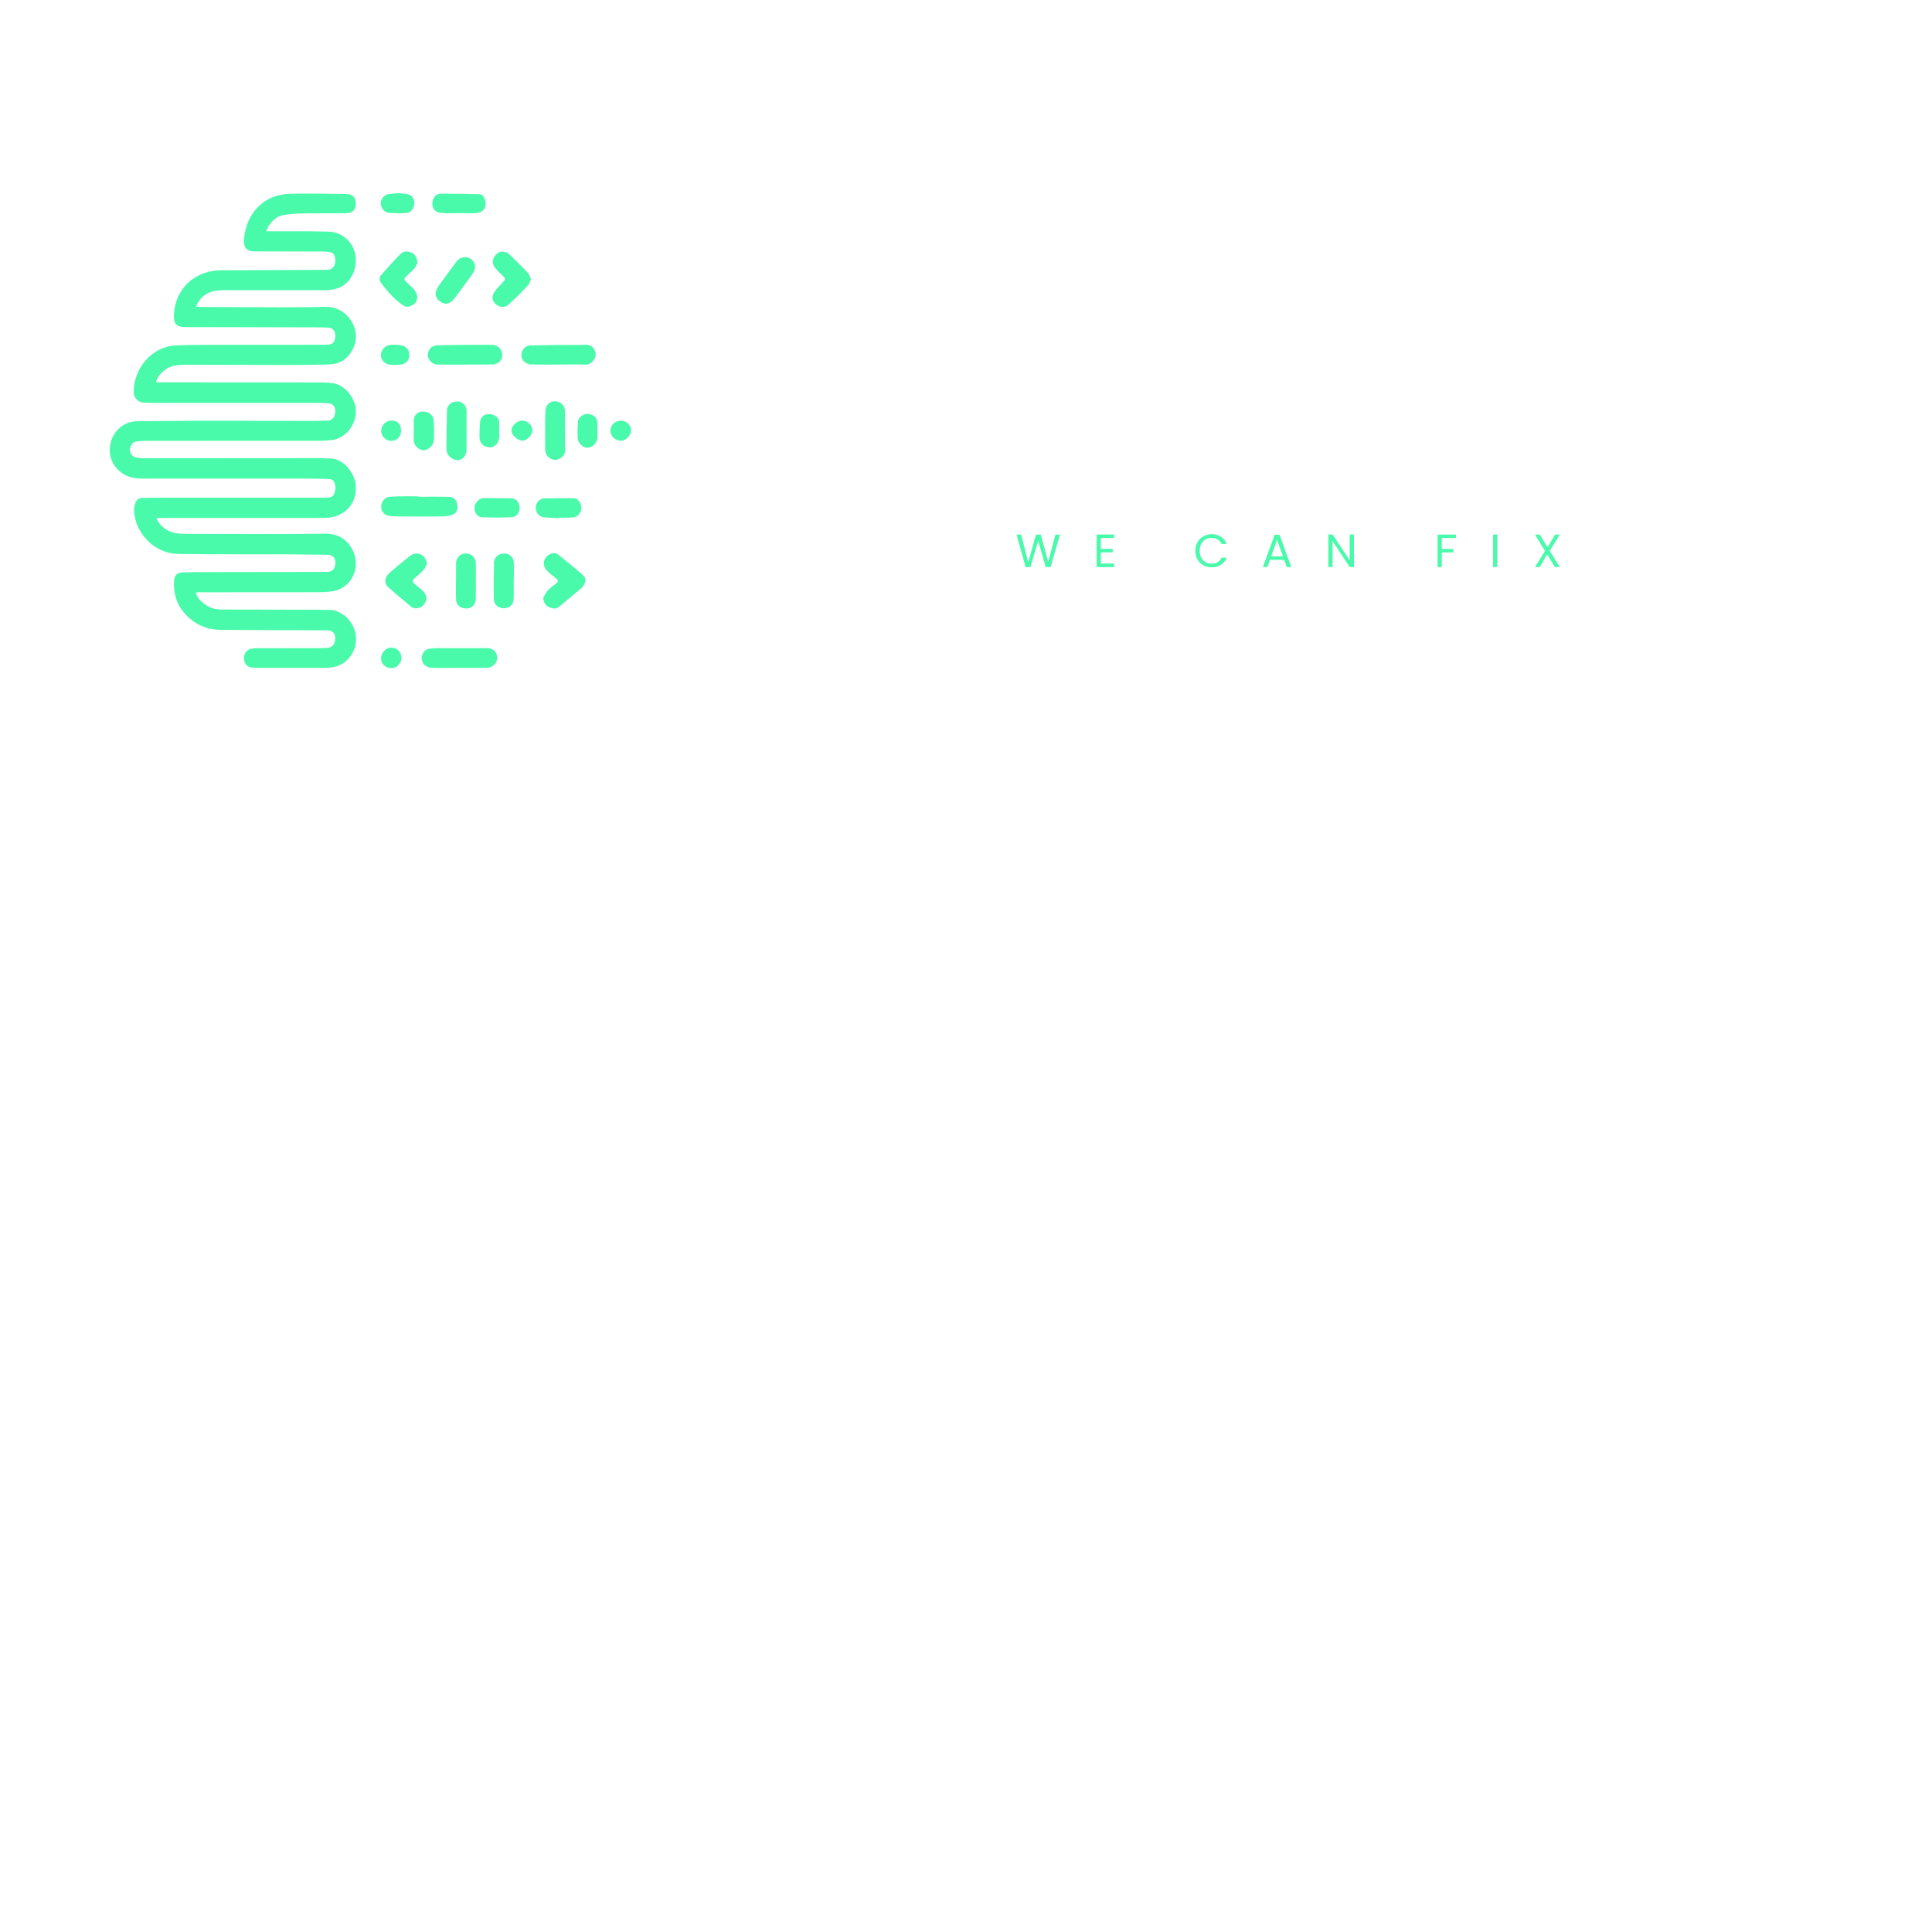 <svg xmlns="http://www.w3.org/2000/svg" xmlns:xlink="http://www.w3.org/1999/xlink" width="500" zoomAndPan="magnify" viewBox="0 0 375 375" height="500" preserveAspectRatio="xMidYMid meet" version="1.0"><defs><g/><clipPath id="3458a7c335"><path d="M 21.297 37.57 L 69.109 37.57 L 69.109 129.77 L 21.297 129.77 Z M 21.297 37.57 " clip-rule="nonzero"/></clipPath><clipPath id="2e0723274e"><path d="M 59.879 37.57 C 58.637 37.57 57.395 37.582 56.156 37.621 C 51.145 37.773 47.852 41.426 47.375 46.223 C 47.23 47.68 47.574 48.793 49.348 48.793 C 49.418 48.793 49.488 48.789 49.562 48.785 L 49.699 48.793 C 53.52 48.801 57.27 48.805 61.023 48.816 C 61.082 48.816 61.141 48.816 61.199 48.816 C 61.43 48.816 61.66 48.812 61.891 48.812 C 62.473 48.812 63.051 48.82 63.629 48.867 C 64.746 48.953 65.145 49.535 65.07 50.832 C 65.016 51.773 64.391 52.375 63.445 52.379 L 44.23 52.457 C 44.164 52.457 44.102 52.457 44.035 52.457 C 43.809 52.457 43.586 52.457 43.359 52.457 C 42.684 52.457 42.008 52.469 41.352 52.578 C 36.973 53.301 34.062 56.523 33.762 60.957 C 33.633 62.824 34.195 63.484 36 63.484 L 60.094 63.531 C 60.23 63.531 60.371 63.531 60.512 63.531 C 60.641 63.531 60.77 63.531 60.902 63.531 C 61.887 63.531 62.875 63.535 63.855 63.613 C 64.688 63.676 65.113 64.367 65.078 65.309 C 65.043 66.293 64.625 66.805 63.734 66.883 C 63.301 66.922 62.863 66.922 62.426 66.922 C 62.359 66.922 62.289 66.922 62.223 66.922 C 62.199 66.922 62.18 66.922 62.156 66.922 L 40.055 66.938 C 38.066 66.941 36.074 66.949 34.09 67.043 C 29.547 67.258 25.914 71.445 25.957 76.141 C 25.969 77.238 26.797 78.078 27.902 78.156 L 29.344 78.195 C 40.027 78.199 50.711 78.195 61.398 78.199 C 62.195 78.199 63 78.227 63.797 78.293 C 64.648 78.363 65.082 78.922 65.074 79.852 C 65.066 80.82 64.52 81.582 63.738 81.633 L 61.34 81.691 C 54.242 81.684 47.148 81.664 40.051 81.664 C 39.254 81.664 38.457 81.664 37.66 81.664 L 26.609 81.762 C 24.254 81.805 22.297 83.316 21.586 85.543 C 20.84 87.895 21.555 90.168 23.453 91.668 C 24.758 92.699 26.258 92.895 27.84 92.895 C 27.844 92.895 27.848 92.895 27.848 92.895 L 57.844 92.895 C 59.812 92.895 61.777 92.918 63.742 92.965 C 64.062 92.973 64.508 93.07 64.668 93.289 C 65.223 94.043 65.203 94.906 64.891 95.77 C 64.621 96.512 64.031 96.598 63.344 96.598 C 63.344 96.598 63.34 96.598 63.336 96.598 L 30.254 96.598 C 29.434 96.598 28.609 96.641 27.785 96.645 C 26.82 96.648 26.457 96.961 26.141 98.059 C 26.027 98.465 26 98.922 26.031 99.348 C 26.359 103.711 30.156 107.457 34.555 107.52 C 38.578 107.578 42.605 107.586 46.633 107.586 C 47.918 107.586 49.207 107.586 50.492 107.586 C 52.156 107.586 53.82 107.586 55.488 107.594 L 63.516 107.672 C 64.586 107.691 65.102 108.246 65.094 109.242 C 65.086 110.375 64.535 111 63.477 111.004 L 40.418 111.039 C 38.727 111.043 37.031 111.043 35.344 111.117 C 34.375 111.16 33.848 111.695 33.785 112.691 C 33.637 115.062 34.223 117.242 35.82 119.043 C 37.676 121.137 40.023 122.23 42.844 122.254 L 52.176 122.312 C 55.949 122.328 59.723 122.32 63.5 122.348 C 64.52 122.355 65.023 122.852 65.059 123.773 C 65.105 124.945 64.59 125.645 63.562 125.746 L 62.059 125.801 C 58.008 125.805 53.957 125.801 49.906 125.809 C 49.523 125.812 49.129 125.836 48.754 125.914 C 47.887 126.09 47.332 126.852 47.363 127.758 C 47.395 128.801 47.887 129.422 48.805 129.559 L 49.965 129.645 C 52.797 129.652 55.629 129.66 58.461 129.66 C 59.863 129.66 61.262 129.66 62.664 129.652 C 63.434 129.648 64.227 129.602 64.973 129.422 C 67.93 128.715 69.715 125.586 68.918 122.602 C 68.34 120.438 66.324 118.367 63.801 118.367 C 63.75 118.367 63.699 118.371 63.648 118.371 C 63.48 118.375 63.312 118.379 63.145 118.379 C 62.535 118.379 61.926 118.352 61.316 118.348 L 42.855 118.309 C 41.715 118.305 40.684 117.957 39.781 117.289 C 39.023 116.727 38.273 116.125 37.988 114.957 C 38.371 114.957 38.707 114.957 39.027 114.957 C 39.188 114.957 39.348 114.957 39.504 114.957 L 60.922 114.949 C 62.062 114.945 63.211 114.949 64.34 114.801 C 68.316 114.281 70.195 110.035 68.367 106.621 C 67.285 104.602 65.539 103.594 63.238 103.594 C 63.207 103.594 63.176 103.594 63.145 103.594 L 54.562 103.656 C 48.711 103.656 42.859 103.625 37.008 103.625 C 36.637 103.625 36.266 103.625 35.895 103.625 C 35.891 103.625 35.887 103.625 35.887 103.625 C 34.508 103.625 33.199 103.434 32.047 102.629 C 31.312 102.121 30.727 101.484 30.371 100.531 C 31.535 100.531 32.645 100.531 33.734 100.531 C 34.281 100.531 34.82 100.531 35.363 100.531 L 62.953 100.527 C 66.445 100.527 69.34 98.215 69.055 94.203 C 68.906 92.102 66.867 88.98 64.027 88.98 C 63.965 88.98 63.902 88.98 63.836 88.984 C 63.762 88.988 63.684 88.988 63.609 88.988 C 63.117 88.988 62.621 88.922 62.125 88.922 L 28.285 88.945 C 28.285 88.945 28.281 88.945 28.281 88.945 C 27.668 88.945 27.043 88.918 26.445 88.809 C 25.672 88.664 25.195 87.992 25.219 87.219 C 25.242 86.449 25.746 85.793 26.512 85.684 C 27.188 85.586 27.879 85.566 28.562 85.566 L 61.781 85.562 C 62.602 85.562 63.426 85.52 64.242 85.438 C 66.902 85.168 68.91 82.828 69.078 80.062 C 69.23 77.574 67.016 74.637 64.512 74.359 C 63.809 74.281 63.098 74.227 62.391 74.227 L 31.23 74.211 C 30.945 74.211 30.66 74.184 30.266 74.164 C 30.578 73.145 31.152 72.469 31.875 71.891 C 33.156 70.871 34.676 70.797 36.207 70.797 C 36.238 70.797 36.27 70.797 36.305 70.797 L 54.012 70.84 C 57.328 70.84 60.648 70.836 63.961 70.73 C 66.016 70.664 67.559 69.609 68.484 67.762 C 70.453 63.836 67.199 59.562 63.516 59.562 C 63.484 59.562 63.453 59.562 63.418 59.566 C 60.391 59.625 57.363 59.648 54.332 59.648 C 49.148 59.648 43.965 59.59 38.781 59.578 C 38.566 59.578 38.352 59.539 38.035 59.508 C 38.734 57.82 39.926 56.863 41.539 56.488 C 42.195 56.336 42.887 56.32 43.574 56.32 C 43.742 56.32 43.91 56.324 44.074 56.324 C 44.09 56.324 44.109 56.324 44.129 56.324 L 63.277 56.32 C 66.348 56.312 68.363 54.641 68.957 51.703 C 69.652 48.258 67.242 45.059 63.738 44.957 C 61.809 44.902 59.879 44.891 57.949 44.891 C 57.055 44.891 56.164 44.895 55.27 44.895 C 54.684 44.895 54.102 44.891 53.516 44.887 C 53.32 44.887 53.129 44.887 52.926 44.887 C 52.559 44.887 52.164 44.887 51.68 44.887 C 51.926 44.355 52.027 43.973 52.254 43.68 C 52.934 42.797 53.738 41.988 54.859 41.781 C 56.082 41.559 57.34 41.457 58.59 41.434 C 61.492 41.375 64.398 41.43 67.301 41.375 C 68.438 41.352 69.047 40.652 69.059 39.602 C 69.074 38.391 68.535 37.688 67.336 37.664 C 64.852 37.625 62.363 37.57 59.879 37.57 Z M 59.879 37.57 " clip-rule="nonzero"/></clipPath><clipPath id="61930003cf"><path d="M 73.941 125.695 L 77.922 125.695 L 77.922 129.691 L 73.941 129.691 Z M 73.941 125.695 " clip-rule="nonzero"/></clipPath><clipPath id="78f2c9115c"><path d="M 75.902 125.695 C 74.902 125.695 73.957 126.711 73.957 127.781 C 73.961 128.902 74.809 129.68 76.023 129.688 L 76.051 129.688 C 76.062 129.688 76.07 129.688 76.078 129.688 C 77.023 129.676 77.941 128.668 77.922 127.668 C 77.902 126.527 77.055 125.699 75.906 125.695 C 75.906 125.695 75.906 125.695 75.902 125.695 Z M 75.902 125.695 " clip-rule="nonzero"/></clipPath><clipPath id="ddc1a15b7f"><path d="M 73.973 81.613 L 77.852 81.613 L 77.852 85.582 L 73.973 85.582 Z M 73.973 81.613 " clip-rule="nonzero"/></clipPath><clipPath id="39c1e0128e"><path d="M 75.848 85.578 C 77.016 85.582 77.84 84.777 77.852 83.621 C 77.859 82.367 77.199 81.641 76.031 81.629 C 74.883 81.617 74.004 82.488 73.988 83.652 C 73.973 84.625 74.891 85.57 75.848 85.574 " clip-rule="nonzero"/></clipPath><clipPath id="c7bcf32895"><path d="M 73.895 37.5 L 80.426 37.5 L 80.426 41.402 L 73.895 41.402 Z M 73.895 37.5 " clip-rule="nonzero"/></clipPath><clipPath id="8bdf10b424"><path d="M 75.43 41.316 C 76.578 41.402 77.742 41.414 78.898 41.348 C 79.762 41.297 80.422 40.359 80.422 39.383 C 80.426 38.48 79.855 37.797 78.926 37.652 C 78.363 37.57 77.793 37.551 77.184 37.5 C 76.609 37.555 75.992 37.578 75.387 37.676 C 74.652 37.789 73.895 38.66 73.895 39.328 C 73.895 40.293 74.559 41.246 75.43 41.316 " clip-rule="nonzero"/></clipPath><clipPath id="b69ffbab5c"><path d="M 73.918 66.902 L 79.457 66.902 L 79.457 70.836 L 73.918 70.836 Z M 73.918 66.902 " clip-rule="nonzero"/></clipPath><clipPath id="f7f6ba6ce7"><path d="M 75.609 70.766 C 76.348 70.84 77.109 70.848 77.848 70.754 C 78.859 70.621 79.449 69.887 79.449 68.941 C 79.449 67.871 78.871 67.188 77.809 67.023 C 77.402 66.961 76.992 66.934 76.699 66.902 C 76.262 66.926 75.941 66.918 75.625 66.965 C 74.648 67.121 73.93 67.992 73.934 68.988 C 73.938 69.844 74.652 70.664 75.609 70.766 " clip-rule="nonzero"/></clipPath><clipPath id="0fe62577eb"><path d="M 73.652 48.777 L 81.027 48.777 L 81.027 59.539 L 73.652 59.539 Z M 73.652 48.777 " clip-rule="nonzero"/></clipPath><clipPath id="a29b2567b7"><path d="M 78.371 59.352 C 78.633 59.527 79.078 59.578 79.387 59.496 C 80.953 59.09 81.457 57.676 80.5 56.371 C 80.141 55.879 79.66 55.477 79.211 55.055 C 78.258 54.145 78.258 54.16 79.207 53.301 C 79.684 52.871 80.148 52.43 80.559 51.941 C 80.797 51.656 80.914 51.277 81.027 51.059 C 80.938 50.133 80.703 49.461 79.965 49.086 C 79.176 48.684 78.344 48.68 77.73 49.297 C 76.43 50.605 75.199 51.992 73.98 53.375 C 73.582 53.828 73.59 54.395 73.957 54.902 C 75.207 56.605 76.602 58.172 78.371 59.352 " clip-rule="nonzero"/></clipPath><clipPath id="bbcbaf49d0"><path d="M 74.758 107.438 L 82.887 107.438 L 82.887 118.09 L 74.758 118.09 Z M 74.758 107.438 " clip-rule="nonzero"/></clipPath><clipPath id="54ea230636"><path d="M 82.652 116.711 C 82.926 116.012 82.672 115.211 81.953 114.578 L 80.43 113.297 C 80 112.957 80.016 112.652 80.418 112.297 C 81.016 111.766 81.621 111.238 82.164 110.656 C 82.457 110.34 82.629 109.91 82.855 109.531 C 82.758 107.844 81.238 106.934 79.84 107.73 C 79.566 107.887 79.316 108.098 79.07 108.301 C 77.926 109.246 76.766 110.176 75.648 111.148 C 74.668 112.004 74.488 113.164 75.305 113.91 C 76.785 115.266 78.344 116.539 79.887 117.824 C 80.078 117.984 80.383 118.082 80.637 118.082 C 81.594 118.09 82.32 117.57 82.652 116.711 " clip-rule="nonzero"/></clipPath><clipPath id="da1ba24c8e"><path d="M 80.277 79.855 L 84.281 79.855 L 84.281 87.41 L 80.277 87.41 Z M 80.277 79.855 " clip-rule="nonzero"/></clipPath><clipPath id="d055d84ac1"><path d="M 80.32 81.543 L 80.301 83.664 C 80.301 84.305 80.277 84.949 80.32 85.586 C 80.398 86.727 81.742 87.688 82.695 87.316 C 83.711 86.914 84.223 86.168 84.234 85.055 L 84.234 83.613 C 84.246 83.613 84.254 83.613 84.266 83.613 C 84.23 82.883 84.234 82.148 84.152 81.426 C 84.055 80.531 83.125 79.855 82.113 79.871 C 81.066 79.891 80.375 80.512 80.32 81.543 " clip-rule="nonzero"/></clipPath><clipPath id="d67cd10eb7"><path d="M 73.961 96.324 L 88.816 96.324 L 88.816 100.254 L 73.961 100.254 Z M 73.961 96.324 " clip-rule="nonzero"/></clipPath><clipPath id="f69d93010d"><path d="M 75.566 100.137 L 76.727 100.234 C 79.766 100.25 82.805 100.262 85.844 100.242 C 86.406 100.242 86.984 100.156 87.527 100.012 C 88.488 99.754 88.887 99.125 88.789 98.18 C 88.68 97.102 88.125 96.453 87.133 96.434 C 85.168 96.391 83.207 96.422 81.242 96.422 L 81.242 96.359 C 80.512 96.328 79.781 96.316 79.051 96.328 C 77.887 96.348 76.719 96.336 75.559 96.426 C 74.695 96.492 73.953 97.48 73.977 98.375 C 74.004 99.316 74.637 100.02 75.566 100.137 " clip-rule="nonzero"/></clipPath><clipPath id="31e2350b5a"><path d="M 86.625 77.922 L 90.566 77.922 L 90.566 89.32 L 86.625 89.32 Z M 86.625 77.922 " clip-rule="nonzero"/></clipPath><clipPath id="726fa770b0"><path d="M 90.559 79.66 C 90.551 78.742 89.734 77.949 88.797 77.926 C 87.699 77.895 86.785 78.609 86.758 79.59 L 86.641 86.504 C 86.633 86.867 86.641 87.238 86.699 87.598 C 86.859 88.578 87.988 89.402 89.004 89.305 C 89.836 89.227 90.543 88.348 90.555 87.332 L 90.559 83.496 C 90.562 83.496 90.562 83.496 90.562 83.496 L 90.562 79.66 " clip-rule="nonzero"/></clipPath><clipPath id="5e7493decc"><path d="M 84.527 49.914 L 92.242 49.914 L 92.242 58.949 L 84.527 58.949 Z M 84.527 49.914 " clip-rule="nonzero"/></clipPath><clipPath id="52bf697432"><path d="M 88.57 50.816 L 86.246 53.957 C 85.777 54.602 85.273 55.23 84.883 55.922 C 84.293 56.961 84.52 57.883 85.414 58.516 C 86.355 59.176 87.184 59.094 88.008 58.145 C 88.648 57.406 89.207 56.594 89.785 55.801 C 90.527 54.785 91.332 53.812 91.961 52.73 C 92.703 51.469 91.711 49.918 90.258 49.914 C 89.613 49.914 89.02 50.223 88.57 50.816 " clip-rule="nonzero"/></clipPath><clipPath id="8c1541a156"><path d="M 88.477 107.402 L 92.391 107.402 L 92.391 118.113 L 88.477 118.113 Z M 88.477 107.402 " clip-rule="nonzero"/></clipPath><clipPath id="6aabaf9b52"><path d="M 92.355 109.234 C 92.324 108.184 91.422 107.406 90.34 107.418 C 89.355 107.43 88.547 108.242 88.527 109.262 L 88.516 112.418 C 88.512 113.766 88.453 115.117 88.527 116.461 C 88.582 117.508 89.441 118.129 90.594 118.109 C 91.516 118.09 92.32 117.336 92.352 116.367 C 92.391 115.18 92.363 113.988 92.363 112.801 C 92.367 111.613 92.395 110.422 92.359 109.234 " clip-rule="nonzero"/></clipPath><clipPath id="3d26d29515"><path d="M 83.914 37.582 L 94.273 37.582 L 94.273 41.406 L 83.914 41.406 Z M 83.914 37.582 " clip-rule="nonzero"/></clipPath><clipPath id="2a1bdb6cf7"><path d="M 85.719 41.34 C 87.012 41.441 88.316 41.363 89.617 41.363 L 89.617 41.375 C 90.508 41.383 91.402 41.41 92.293 41.375 C 93.828 41.312 94.621 40.168 94.113 38.707 C 93.945 38.234 93.676 37.695 93.043 37.684 C 90.598 37.629 88.152 37.574 85.707 37.586 C 84.742 37.59 84.227 38.07 84.012 38.895 C 83.656 40.238 84.289 41.23 85.719 41.34 " clip-rule="nonzero"/></clipPath><clipPath id="838e6c84ac"><path d="M 81.844 125.793 L 96.52 125.793 L 96.52 129.668 L 81.844 129.668 Z M 81.844 125.793 " clip-rule="nonzero"/></clipPath><clipPath id="0bb7626c78"><path d="M 94.492 125.797 L 85.027 125.805 C 84.367 125.809 83.695 125.848 83.059 125.996 C 82.73 126.07 82.355 126.348 82.184 126.641 C 81.352 128.07 82.188 129.578 83.859 129.625 C 85.641 129.68 87.426 129.637 89.207 129.637 L 89.207 129.641 L 94.488 129.637 C 95.566 129.625 96.512 128.703 96.508 127.715 C 96.508 126.555 95.723 125.801 94.492 125.797 " clip-rule="nonzero"/></clipPath><clipPath id="6158e2b61c"><path d="M 83.027 66.922 L 97.508 66.922 L 97.508 70.777 L 83.027 70.777 Z M 83.027 66.922 " clip-rule="nonzero"/></clipPath><clipPath id="5a4a245eac"><path d="M 84.828 70.758 C 86.75 70.793 88.668 70.766 90.59 70.766 L 90.59 70.758 C 92.328 70.754 94.066 70.793 95.805 70.727 C 96.223 70.711 96.73 70.453 97.02 70.141 C 97.613 69.516 97.609 68.719 97.238 67.965 C 96.883 67.234 96.219 66.934 95.438 66.926 L 90.5 66.941 C 88.598 66.961 86.699 66.961 84.805 67.039 C 83.738 67.078 83.027 67.91 83.043 68.926 C 83.055 69.824 83.891 70.738 84.828 70.758 " clip-rule="nonzero"/></clipPath><clipPath id="d64191b1f9"><path d="M 93.051 80.363 L 96.906 80.363 L 96.906 86.832 L 93.051 86.832 Z M 93.051 80.363 " clip-rule="nonzero"/></clipPath><clipPath id="4a466bc5f0"><path d="M 96.891 81.965 C 96.836 81.016 96.102 80.434 94.926 80.383 C 94.055 80.344 93.277 80.926 93.191 81.789 C 93.094 82.785 93.062 83.793 93.066 84.797 C 93.066 86.031 93.867 86.809 95.074 86.824 C 96.055 86.836 96.844 85.988 96.895 84.84 L 96.898 83.539 C 96.895 83.539 96.895 83.539 96.891 83.539 L 96.887 81.965 " clip-rule="nonzero"/></clipPath><clipPath id="02862668bb"><path d="M 95.832 107.43 L 99.766 107.43 L 99.766 118.082 L 95.832 118.082 Z M 95.832 107.43 " clip-rule="nonzero"/></clipPath><clipPath id="0453d9c29b"><path d="M 97.938 107.43 C 96.867 107.395 95.922 108.105 95.895 109.117 C 95.832 111.516 95.809 113.914 95.859 116.312 C 95.887 117.523 97.051 118.289 98.234 118.02 C 99.145 117.812 99.656 117.246 99.699 116.215 C 99.75 115.027 99.711 113.84 99.711 112.652 L 99.73 112.652 C 99.742 111.508 99.77 110.363 99.734 109.223 C 99.703 108.199 98.93 107.461 97.938 107.43 " clip-rule="nonzero"/></clipPath><clipPath id="92293db4ba"><path d="M 92.105 96.676 L 100.848 96.676 L 100.848 100.457 L 92.105 100.457 Z M 92.105 96.676 " clip-rule="nonzero"/></clipPath><clipPath id="f1b23cc87e"><path d="M 99.117 96.707 L 96.512 96.699 C 96.512 96.691 96.512 96.684 96.512 96.676 L 94.18 96.676 C 94.043 96.676 93.906 96.684 93.77 96.699 C 92.93 96.773 92.145 97.633 92.105 98.512 C 92.062 99.512 92.633 100.363 93.594 100.398 C 95.504 100.477 97.422 100.477 99.336 100.387 C 100.348 100.34 100.91 99.461 100.84 98.371 C 100.777 97.371 100.152 96.746 99.117 96.707 " clip-rule="nonzero"/></clipPath><clipPath id="df53b920fe"><path d="M 95.566 48.836 L 103.078 48.836 L 103.078 59.59 L 95.566 59.59 Z M 95.566 48.836 " clip-rule="nonzero"/></clipPath><clipPath id="727db3638c"><path d="M 95.898 56.773 C 95.277 57.77 95.648 58.777 96.637 59.32 C 97.531 59.812 98.285 59.551 98.941 58.926 C 100.133 57.793 101.301 56.637 102.434 55.445 C 102.727 55.141 102.848 54.672 103.074 54.215 C 102.848 53.738 102.734 53.238 102.434 52.918 C 101.305 51.727 100.125 50.574 98.938 49.438 C 98.152 48.684 97.078 48.645 96.406 49.273 C 95.512 50.113 95.402 51.16 96.16 52.078 C 96.551 52.551 96.992 52.988 97.445 53.402 C 98.195 54.09 98.191 54.172 97.492 54.91 C 96.93 55.504 96.328 56.09 95.902 56.773 " clip-rule="nonzero"/></clipPath><clipPath id="950cfad0d9"><path d="M 99.27 81.613 L 103.352 81.613 L 103.352 85.543 L 99.27 85.543 Z M 99.27 81.613 " clip-rule="nonzero"/></clipPath><clipPath id="d42d5a7094"><path d="M 101.488 81.633 C 100.461 81.582 99.34 82.523 99.273 83.496 C 99.215 84.398 100.383 85.5 101.43 85.527 C 102.293 85.547 103.309 84.473 103.336 83.504 C 103.363 82.617 102.438 81.68 101.488 81.633 " clip-rule="nonzero"/></clipPath><clipPath id="e260ed33be"><path d="M 105.785 77.891 L 109.699 77.891 L 109.699 89.273 L 105.785 89.273 Z M 105.785 77.891 " clip-rule="nonzero"/></clipPath><clipPath id="0a5cab9d13"><path d="M 105.844 87.535 C 105.949 88.52 106.914 89.316 107.832 89.258 C 108.621 89.211 109.746 88.508 109.695 87.352 C 109.641 86.098 109.684 84.84 109.684 83.586 L 109.66 83.586 L 109.648 79.75 C 109.637 78.918 109.184 78.312 108.422 78.031 C 107.105 77.543 105.898 78.367 105.852 79.867 C 105.789 81.738 105.816 83.613 105.812 85.484 C 105.812 86.168 105.773 86.859 105.844 87.535 " clip-rule="nonzero"/></clipPath><clipPath id="ce2d16cb15"><path d="M 101.188 66.926 L 115.641 66.926 L 115.641 70.793 L 101.188 70.793 Z M 101.188 66.926 " clip-rule="nonzero"/></clipPath><clipPath id="1eb5e2de18"><path d="M 101.191 68.98 C 101.215 69.91 102.055 70.73 103.113 70.75 C 104.918 70.789 106.723 70.762 108.527 70.762 L 108.527 70.758 C 110.262 70.754 112.004 70.699 113.738 70.777 C 114.676 70.82 115.648 69.641 115.629 68.871 C 115.598 67.781 114.914 66.941 113.824 66.941 C 110.234 66.938 106.648 66.965 103.059 67.035 C 101.914 67.059 101.164 67.922 101.191 68.98 " clip-rule="nonzero"/></clipPath><clipPath id="d73919bbb2"><path d="M 104 96.676 L 112.859 96.676 L 112.859 100.574 L 104 100.574 Z M 104 96.676 " clip-rule="nonzero"/></clipPath><clipPath id="9fdb85c266"><path d="M 108.504 100.574 L 108.504 100.496 C 109.395 100.457 110.289 100.508 111.176 100.445 C 112.258 100.367 113.016 99.277 112.812 98.203 C 112.672 97.43 112.047 96.707 111.422 96.703 C 109.504 96.688 107.586 96.68 105.668 96.734 C 104.715 96.762 104.016 97.562 104 98.477 C 103.98 99.496 104.586 100.293 105.566 100.402 C 106.539 100.512 107.523 100.523 108.504 100.574 " clip-rule="nonzero"/></clipPath><clipPath id="dc235cc342"><path d="M 105.414 107.324 L 113.672 107.324 L 113.672 118.117 L 105.414 118.117 Z M 105.414 107.324 " clip-rule="nonzero"/></clipPath><clipPath id="bdce2211e7"><path d="M 113.109 111.594 C 111.555 110.223 109.938 108.918 108.316 107.629 C 107.805 107.223 107.188 107.312 106.633 107.621 C 105.352 108.328 105.188 109.848 106.301 110.902 C 106.828 111.402 107.418 111.844 107.977 112.312 C 108.367 112.641 108.441 112.914 107.938 113.266 C 107.324 113.695 106.73 114.18 106.223 114.727 C 105.871 115.102 105.68 115.621 105.414 116.074 C 105.555 116.891 105.824 117.477 106.48 117.801 C 107.137 118.125 107.855 118.309 108.488 117.797 L 112.953 114.066 C 113.105 113.938 113.215 113.75 113.316 113.574 C 113.77 112.793 113.785 112.191 113.109 111.594 " clip-rule="nonzero"/></clipPath><clipPath id="1d402f53eb"><path d="M 112.086 80.332 L 115.992 80.332 L 115.992 86.91 L 112.086 86.91 Z M 112.086 80.332 " clip-rule="nonzero"/></clipPath><clipPath id="9c1e6a49f8"><path d="M 115.961 83.578 C 115.961 83.055 115.992 82.527 115.957 82.004 C 115.891 81.023 115.117 80.367 114.047 80.348 C 113.102 80.332 112.211 81.051 112.156 81.965 C 112.098 82.988 112.082 84.016 112.133 85.035 C 112.184 86.059 113.188 86.945 114.113 86.898 C 115.066 86.844 115.945 85.906 115.984 84.879 L 115.984 83.578 C 115.98 83.578 115.969 83.578 115.961 83.578 " clip-rule="nonzero"/></clipPath><clipPath id="4f24ebc079"><path d="M 118.457 81.641 L 122.512 81.641 L 122.512 85.555 L 118.457 85.555 Z M 118.457 81.641 " clip-rule="nonzero"/></clipPath><clipPath id="257d1f7369"><path d="M 120.551 81.641 C 119.402 81.641 118.488 82.488 118.473 83.578 C 118.457 84.625 119.387 85.531 120.504 85.555 C 120.512 85.555 120.523 85.555 120.531 85.555 C 121.449 85.555 122.477 84.512 122.496 83.539 C 122.496 83.531 122.496 83.527 122.496 83.52 L 122.496 83.492 C 122.488 82.57 121.57 81.664 120.605 81.641 C 120.59 81.641 120.57 81.641 120.551 81.641 Z M 120.551 81.641 " clip-rule="nonzero"/></clipPath></defs><rect x="-37.5" width="450" fill="#ffffff" y="-37.5" height="450" fill-opacity="1"/><rect x="-37.5" width="450" fill="#ffffff" y="-37.5" height="450" fill-opacity="1"/><g clip-path="url(#3458a7c335)"><g clip-path="url(#2e0723274e)"><path fill="#4afaab" d="M 21.297 37.57 L 69.109 37.57 L 69.109 129.633 L 21.297 129.633 Z M 21.297 37.57 " fill-opacity="1" fill-rule="nonzero"/></g></g><g clip-path="url(#61930003cf)"><g clip-path="url(#78f2c9115c)"><path fill="#4afaab" d="M 73.957 125.695 L 77.922 125.695 L 77.922 129.691 L 73.957 129.691 Z M 73.957 125.695 " fill-opacity="1" fill-rule="nonzero"/></g></g><g clip-path="url(#ddc1a15b7f)"><g clip-path="url(#39c1e0128e)"><path fill="#4afaab" d="M 73.988 81.629 L 77.852 81.629 L 77.852 85.582 L 73.988 85.582 Z M 73.988 81.629 " fill-opacity="1" fill-rule="nonzero"/></g></g><g clip-path="url(#c7bcf32895)"><g clip-path="url(#8bdf10b424)"><path fill="#4afaab" d="M 73.895 37.5 L 80.426 37.5 L 80.426 41.391 L 73.895 41.391 Z M 73.895 37.5 " fill-opacity="1" fill-rule="nonzero"/></g></g><g clip-path="url(#b69ffbab5c)"><g clip-path="url(#f7f6ba6ce7)"><path fill="#4afaab" d="M 73.934 66.902 L 79.441 66.902 L 79.441 70.824 L 73.934 70.824 Z M 73.934 66.902 " fill-opacity="1" fill-rule="nonzero"/></g></g><g clip-path="url(#0fe62577eb)"><g clip-path="url(#a29b2567b7)"><path fill="#4afaab" d="M 73.68 48.805 L 81.027 48.805 L 81.027 59.539 L 73.68 59.539 Z M 73.68 48.805 " fill-opacity="1" fill-rule="nonzero"/></g></g><g clip-path="url(#bbcbaf49d0)"><g clip-path="url(#54ea230636)"><path fill="#4afaab" d="M 74.789 107.438 L 82.855 107.438 L 82.855 118.09 L 74.789 118.09 Z M 74.789 107.438 " fill-opacity="1" fill-rule="nonzero"/></g></g><g clip-path="url(#da1ba24c8e)"><g clip-path="url(#d055d84ac1)"><path fill="#4afaab" d="M 80.293 79.871 L 84.266 79.871 L 84.266 87.395 L 80.293 87.395 Z M 80.293 79.871 " fill-opacity="1" fill-rule="nonzero"/></g></g><g clip-path="url(#d67cd10eb7)"><g clip-path="url(#f69d93010d)"><path fill="#4afaab" d="M 73.977 96.324 L 88.805 96.324 L 88.805 100.254 L 73.977 100.254 Z M 73.977 96.324 " fill-opacity="1" fill-rule="nonzero"/></g></g><g clip-path="url(#31e2350b5a)"><g clip-path="url(#726fa770b0)"><path fill="#4afaab" d="M 86.637 77.922 L 90.566 77.922 L 90.566 89.32 L 86.637 89.32 Z M 86.637 77.922 " fill-opacity="1" fill-rule="nonzero"/></g></g><g clip-path="url(#5e7493decc)"><g clip-path="url(#52bf697432)"><path fill="#4afaab" d="M 84.555 49.914 L 92.215 49.914 L 92.215 58.949 L 84.555 58.949 Z M 84.555 49.914 " fill-opacity="1" fill-rule="nonzero"/></g></g><g clip-path="url(#8c1541a156)"><g clip-path="url(#6aabaf9b52)"><path fill="#4afaab" d="M 88.492 107.418 L 92.375 107.418 L 92.375 118.113 L 88.492 118.113 Z M 88.492 107.418 " fill-opacity="1" fill-rule="nonzero"/></g></g><g clip-path="url(#3d26d29515)"><g clip-path="url(#2a1bdb6cf7)"><path fill="#4afaab" d="M 83.914 37.582 L 94.273 37.582 L 94.273 41.391 L 83.914 41.391 Z M 83.914 37.582 " fill-opacity="1" fill-rule="nonzero"/></g></g><g clip-path="url(#838e6c84ac)"><g clip-path="url(#0bb7626c78)"><path fill="#4afaab" d="M 81.859 125.793 L 96.504 125.793 L 96.504 129.652 L 81.859 129.652 Z M 81.859 125.793 " fill-opacity="1" fill-rule="nonzero"/></g></g><g clip-path="url(#6158e2b61c)"><g clip-path="url(#5a4a245eac)"><path fill="#4afaab" d="M 83.043 66.922 L 97.492 66.922 L 97.492 70.777 L 83.043 70.777 Z M 83.043 66.922 " fill-opacity="1" fill-rule="nonzero"/></g></g><g clip-path="url(#d64191b1f9)"><g clip-path="url(#4a466bc5f0)"><path fill="#4afaab" d="M 93.066 80.379 L 96.906 80.379 L 96.906 86.82 L 93.066 86.82 Z M 93.066 80.379 " fill-opacity="1" fill-rule="nonzero"/></g></g><g clip-path="url(#02862668bb)"><g clip-path="url(#0453d9c29b)"><path fill="#4afaab" d="M 95.832 107.43 L 99.75 107.43 L 99.75 118.07 L 95.832 118.07 Z M 95.832 107.43 " fill-opacity="1" fill-rule="nonzero"/></g></g><g clip-path="url(#92293db4ba)"><g clip-path="url(#f1b23cc87e)"><path fill="#4afaab" d="M 92.105 96.676 L 100.848 96.676 L 100.848 100.457 L 92.105 100.457 Z M 92.105 96.676 " fill-opacity="1" fill-rule="nonzero"/></g></g><g clip-path="url(#df53b920fe)"><g clip-path="url(#727db3638c)"><path fill="#4afaab" d="M 95.594 48.836 L 103.078 48.836 L 103.078 59.59 L 95.594 59.59 Z M 95.594 48.836 " fill-opacity="1" fill-rule="nonzero"/></g></g><g clip-path="url(#950cfad0d9)"><g clip-path="url(#d42d5a7094)"><path fill="#4afaab" d="M 99.27 81.629 L 103.336 81.629 L 103.336 85.527 L 99.27 85.527 Z M 99.27 81.629 " fill-opacity="1" fill-rule="nonzero"/></g></g><g clip-path="url(#e260ed33be)"><g clip-path="url(#0a5cab9d13)"><path fill="#4afaab" d="M 105.801 77.891 L 109.699 77.891 L 109.699 89.258 L 105.801 89.258 Z M 105.801 77.891 " fill-opacity="1" fill-rule="nonzero"/></g></g><g clip-path="url(#ce2d16cb15)"><g clip-path="url(#1eb5e2de18)"><path fill="#4afaab" d="M 101.188 66.941 L 115.625 66.941 L 115.625 70.777 L 101.188 70.777 Z M 101.188 66.941 " fill-opacity="1" fill-rule="nonzero"/></g></g><g clip-path="url(#d73919bbb2)"><g clip-path="url(#9fdb85c266)"><path fill="#4afaab" d="M 104 96.691 L 112.844 96.691 L 112.844 100.574 L 104 100.574 Z M 104 96.691 " fill-opacity="1" fill-rule="nonzero"/></g></g><g clip-path="url(#dc235cc342)"><g clip-path="url(#bdce2211e7)"><path fill="#4afaab" d="M 105.414 107.355 L 113.641 107.355 L 113.641 118.117 L 105.414 118.117 Z M 105.414 107.355 " fill-opacity="1" fill-rule="nonzero"/></g></g><g clip-path="url(#1d402f53eb)"><g clip-path="url(#9c1e6a49f8)"><path fill="#4afaab" d="M 112.102 80.348 L 115.992 80.348 L 115.992 86.895 L 112.102 86.895 Z M 112.102 80.348 " fill-opacity="1" fill-rule="nonzero"/></g></g><g clip-path="url(#4f24ebc079)"><g clip-path="url(#257d1f7369)"><path fill="#4afaab" d="M 118.473 81.641 L 122.496 81.641 L 122.496 85.555 L 118.473 85.555 Z M 118.473 81.641 " fill-opacity="1" fill-rule="nonzero"/></g></g><g fill="#ffffff" fill-opacity="1"><g transform="translate(198.405, 87.719)"><g><path d="M 1.109 -11.781 C 1.109 -14.102 1.609 -16.176 2.609 -18 C 3.617 -19.82 5.02 -21.238 6.812 -22.25 C 8.613 -23.27 10.648 -23.781 12.922 -23.781 C 15.711 -23.781 18.102 -23.039 20.094 -21.562 C 22.082 -20.094 23.41 -18.082 24.078 -15.531 L 17.781 -15.531 C 17.312 -16.52 16.645 -17.27 15.781 -17.781 C 14.926 -18.289 13.953 -18.547 12.859 -18.547 C 11.098 -18.547 9.672 -17.93 8.578 -16.703 C 7.484 -15.473 6.938 -13.832 6.938 -11.781 C 6.938 -9.727 7.484 -8.086 8.578 -6.859 C 9.672 -5.629 11.098 -5.016 12.859 -5.016 C 13.953 -5.016 14.926 -5.27 15.781 -5.781 C 16.645 -6.301 17.312 -7.051 17.781 -8.031 L 24.078 -8.031 C 23.41 -5.488 22.082 -3.484 20.094 -2.016 C 18.102 -0.555 15.711 0.172 12.922 0.172 C 10.648 0.172 8.613 -0.332 6.812 -1.344 C 5.02 -2.363 3.617 -3.773 2.609 -5.578 C 1.609 -7.391 1.109 -9.457 1.109 -11.781 Z M 1.109 -11.781 "/></g></g></g><g fill="#ffffff" fill-opacity="1"><g transform="translate(225.056, 87.719)"><g><path d="M 1.109 -11.781 C 1.109 -14.102 1.609 -16.176 2.609 -18 C 3.617 -19.82 5.02 -21.238 6.812 -22.25 C 8.613 -23.27 10.648 -23.781 12.922 -23.781 C 15.711 -23.781 18.102 -23.039 20.094 -21.562 C 22.082 -20.094 23.41 -18.082 24.078 -15.531 L 17.781 -15.531 C 17.312 -16.52 16.645 -17.27 15.781 -17.781 C 14.926 -18.289 13.953 -18.547 12.859 -18.547 C 11.098 -18.547 9.672 -17.93 8.578 -16.703 C 7.484 -15.473 6.938 -13.832 6.938 -11.781 C 6.938 -9.727 7.484 -8.086 8.578 -6.859 C 9.672 -5.629 11.098 -5.016 12.859 -5.016 C 13.953 -5.016 14.926 -5.27 15.781 -5.781 C 16.645 -6.301 17.312 -7.051 17.781 -8.031 L 24.078 -8.031 C 23.41 -5.488 22.082 -3.484 20.094 -2.016 C 18.102 -0.555 15.711 0.172 12.922 0.172 C 10.648 0.172 8.613 -0.332 6.812 -1.344 C 5.02 -2.363 3.617 -3.773 2.609 -5.578 C 1.609 -7.391 1.109 -9.457 1.109 -11.781 Z M 1.109 -11.781 "/></g></g></g><g fill="#ffffff" fill-opacity="1"><g transform="translate(251.706, 87.719)"><g><path d="M 17.375 -23.5 L 17.375 -18.922 L 7.797 -18.922 L 7.797 -13.969 L 14.969 -13.969 L 14.969 -9.516 L 7.797 -9.516 L 7.797 0 L 2.078 0 L 2.078 -23.5 Z M 17.375 -23.5 "/></g></g></g><g fill="#ffffff" fill-opacity="1"><g transform="translate(271.159, 87.719)"><g><path d="M 4.953 -20.625 C 3.953 -20.625 3.133 -20.922 2.5 -21.516 C 1.863 -22.109 1.547 -22.836 1.547 -23.703 C 1.547 -24.598 1.863 -25.344 2.5 -25.938 C 3.133 -26.531 3.953 -26.828 4.953 -26.828 C 5.93 -26.828 6.738 -26.531 7.375 -25.938 C 8.02 -25.344 8.344 -24.598 8.344 -23.703 C 8.344 -22.836 8.02 -22.109 7.375 -21.516 C 6.738 -20.922 5.93 -20.625 4.953 -20.625 Z M 7.797 -18.688 L 7.797 0 L 2.078 0 L 2.078 -18.688 Z M 7.797 -18.688 "/></g></g></g><g fill="#ffffff" fill-opacity="1"><g transform="translate(282.175, 87.719)"><g><path d="M 13.125 0 L 9.547 -5.188 L 6.531 0 L 0.328 0 L 6.5 -9.547 L 0.172 -18.688 L 6.594 -18.688 L 10.172 -13.531 L 13.188 -18.688 L 19.391 -18.688 L 13.125 -9.281 L 19.562 0 Z M 13.125 0 "/></g></g></g><g fill="#4afaab" fill-opacity="1"><g transform="translate(197.106, 110.071)"><g><path d="M 8.641 -6.312 L 6.812 0 L 5.875 0 L 4.406 -5.078 L 2.891 0 L 1.969 0.016 L 0.203 -6.312 L 1.094 -6.312 L 2.469 -0.953 L 3.984 -6.312 L 4.906 -6.312 L 6.359 -0.984 L 7.75 -6.312 Z M 8.641 -6.312 "/></g></g></g><g fill="#4afaab" fill-opacity="1"><g transform="translate(212.153, 110.071)"><g><path d="M 1.516 -5.641 L 1.516 -3.531 L 3.828 -3.531 L 3.828 -2.859 L 1.516 -2.859 L 1.516 -0.688 L 4.094 -0.688 L 4.094 0 L 0.703 0 L 0.703 -6.328 L 4.094 -6.328 L 4.094 -5.641 Z M 1.516 -5.641 "/></g></g></g><g fill="#4afaab" fill-opacity="1"><g transform="translate(223.004, 110.071)"><g/></g></g><g fill="#4afaab" fill-opacity="1"><g transform="translate(231.625, 110.071)"><g><path d="M 0.391 -3.156 C 0.391 -3.781 0.523 -4.336 0.797 -4.828 C 1.078 -5.316 1.457 -5.695 1.938 -5.969 C 2.426 -6.25 2.961 -6.391 3.547 -6.391 C 4.234 -6.391 4.832 -6.223 5.344 -5.891 C 5.863 -5.566 6.238 -5.098 6.469 -4.484 L 5.484 -4.484 C 5.305 -4.867 5.051 -5.16 4.719 -5.359 C 4.395 -5.566 4.004 -5.672 3.547 -5.672 C 3.098 -5.672 2.695 -5.566 2.344 -5.359 C 2 -5.16 1.727 -4.867 1.531 -4.484 C 1.332 -4.109 1.234 -3.664 1.234 -3.156 C 1.234 -2.656 1.332 -2.219 1.531 -1.844 C 1.727 -1.469 2 -1.176 2.344 -0.969 C 2.695 -0.758 3.098 -0.656 3.547 -0.656 C 4.004 -0.656 4.395 -0.754 4.719 -0.953 C 5.051 -1.16 5.305 -1.457 5.484 -1.844 L 6.469 -1.844 C 6.238 -1.238 5.863 -0.77 5.344 -0.438 C 4.832 -0.113 4.234 0.047 3.547 0.047 C 2.961 0.047 2.426 -0.086 1.938 -0.359 C 1.457 -0.629 1.078 -1.008 0.797 -1.5 C 0.523 -1.988 0.391 -2.539 0.391 -3.156 Z M 0.391 -3.156 "/></g></g></g><g fill="#4afaab" fill-opacity="1"><g transform="translate(244.824, 110.071)"><g><path d="M 4.438 -1.406 L 1.672 -1.406 L 1.172 0 L 0.297 0 L 2.578 -6.281 L 3.531 -6.281 L 5.812 0 L 4.938 0 Z M 4.203 -2.078 L 3.047 -5.266 L 1.906 -2.078 Z M 4.203 -2.078 "/></g></g></g><g fill="#4afaab" fill-opacity="1"><g transform="translate(257.134, 110.071)"><g><path d="M 5.672 0 L 4.844 0 L 1.516 -5.031 L 1.516 0 L 0.703 0 L 0.703 -6.328 L 1.516 -6.328 L 4.844 -1.312 L 4.844 -6.328 L 5.672 -6.328 Z M 5.672 0 "/></g></g></g><g fill="#4afaab" fill-opacity="1"><g transform="translate(269.706, 110.071)"><g/></g></g><g fill="#4afaab" fill-opacity="1"><g transform="translate(278.328, 110.071)"><g><path d="M 4.266 -6.312 L 4.266 -5.641 L 1.516 -5.641 L 1.516 -3.516 L 3.75 -3.516 L 3.75 -2.844 L 1.516 -2.844 L 1.516 0 L 0.703 0 L 0.703 -6.312 Z M 4.266 -6.312 "/></g></g></g><g fill="#4afaab" fill-opacity="1"><g transform="translate(289.097, 110.071)"><g><path d="M 1.516 -6.312 L 1.516 0 L 0.703 0 L 0.703 -6.312 Z M 1.516 -6.312 "/></g></g></g><g fill="#4afaab" fill-opacity="1"><g transform="translate(297.529, 110.071)"><g><path d="M 3.281 -3.156 L 5.219 0 L 4.281 0 L 2.766 -2.469 L 1.328 0 L 0.422 0 L 2.344 -3.156 L 0.406 -6.312 L 1.328 -6.312 L 2.859 -3.844 L 4.312 -6.312 L 5.234 -6.312 Z M 3.281 -3.156 "/></g></g></g></svg>